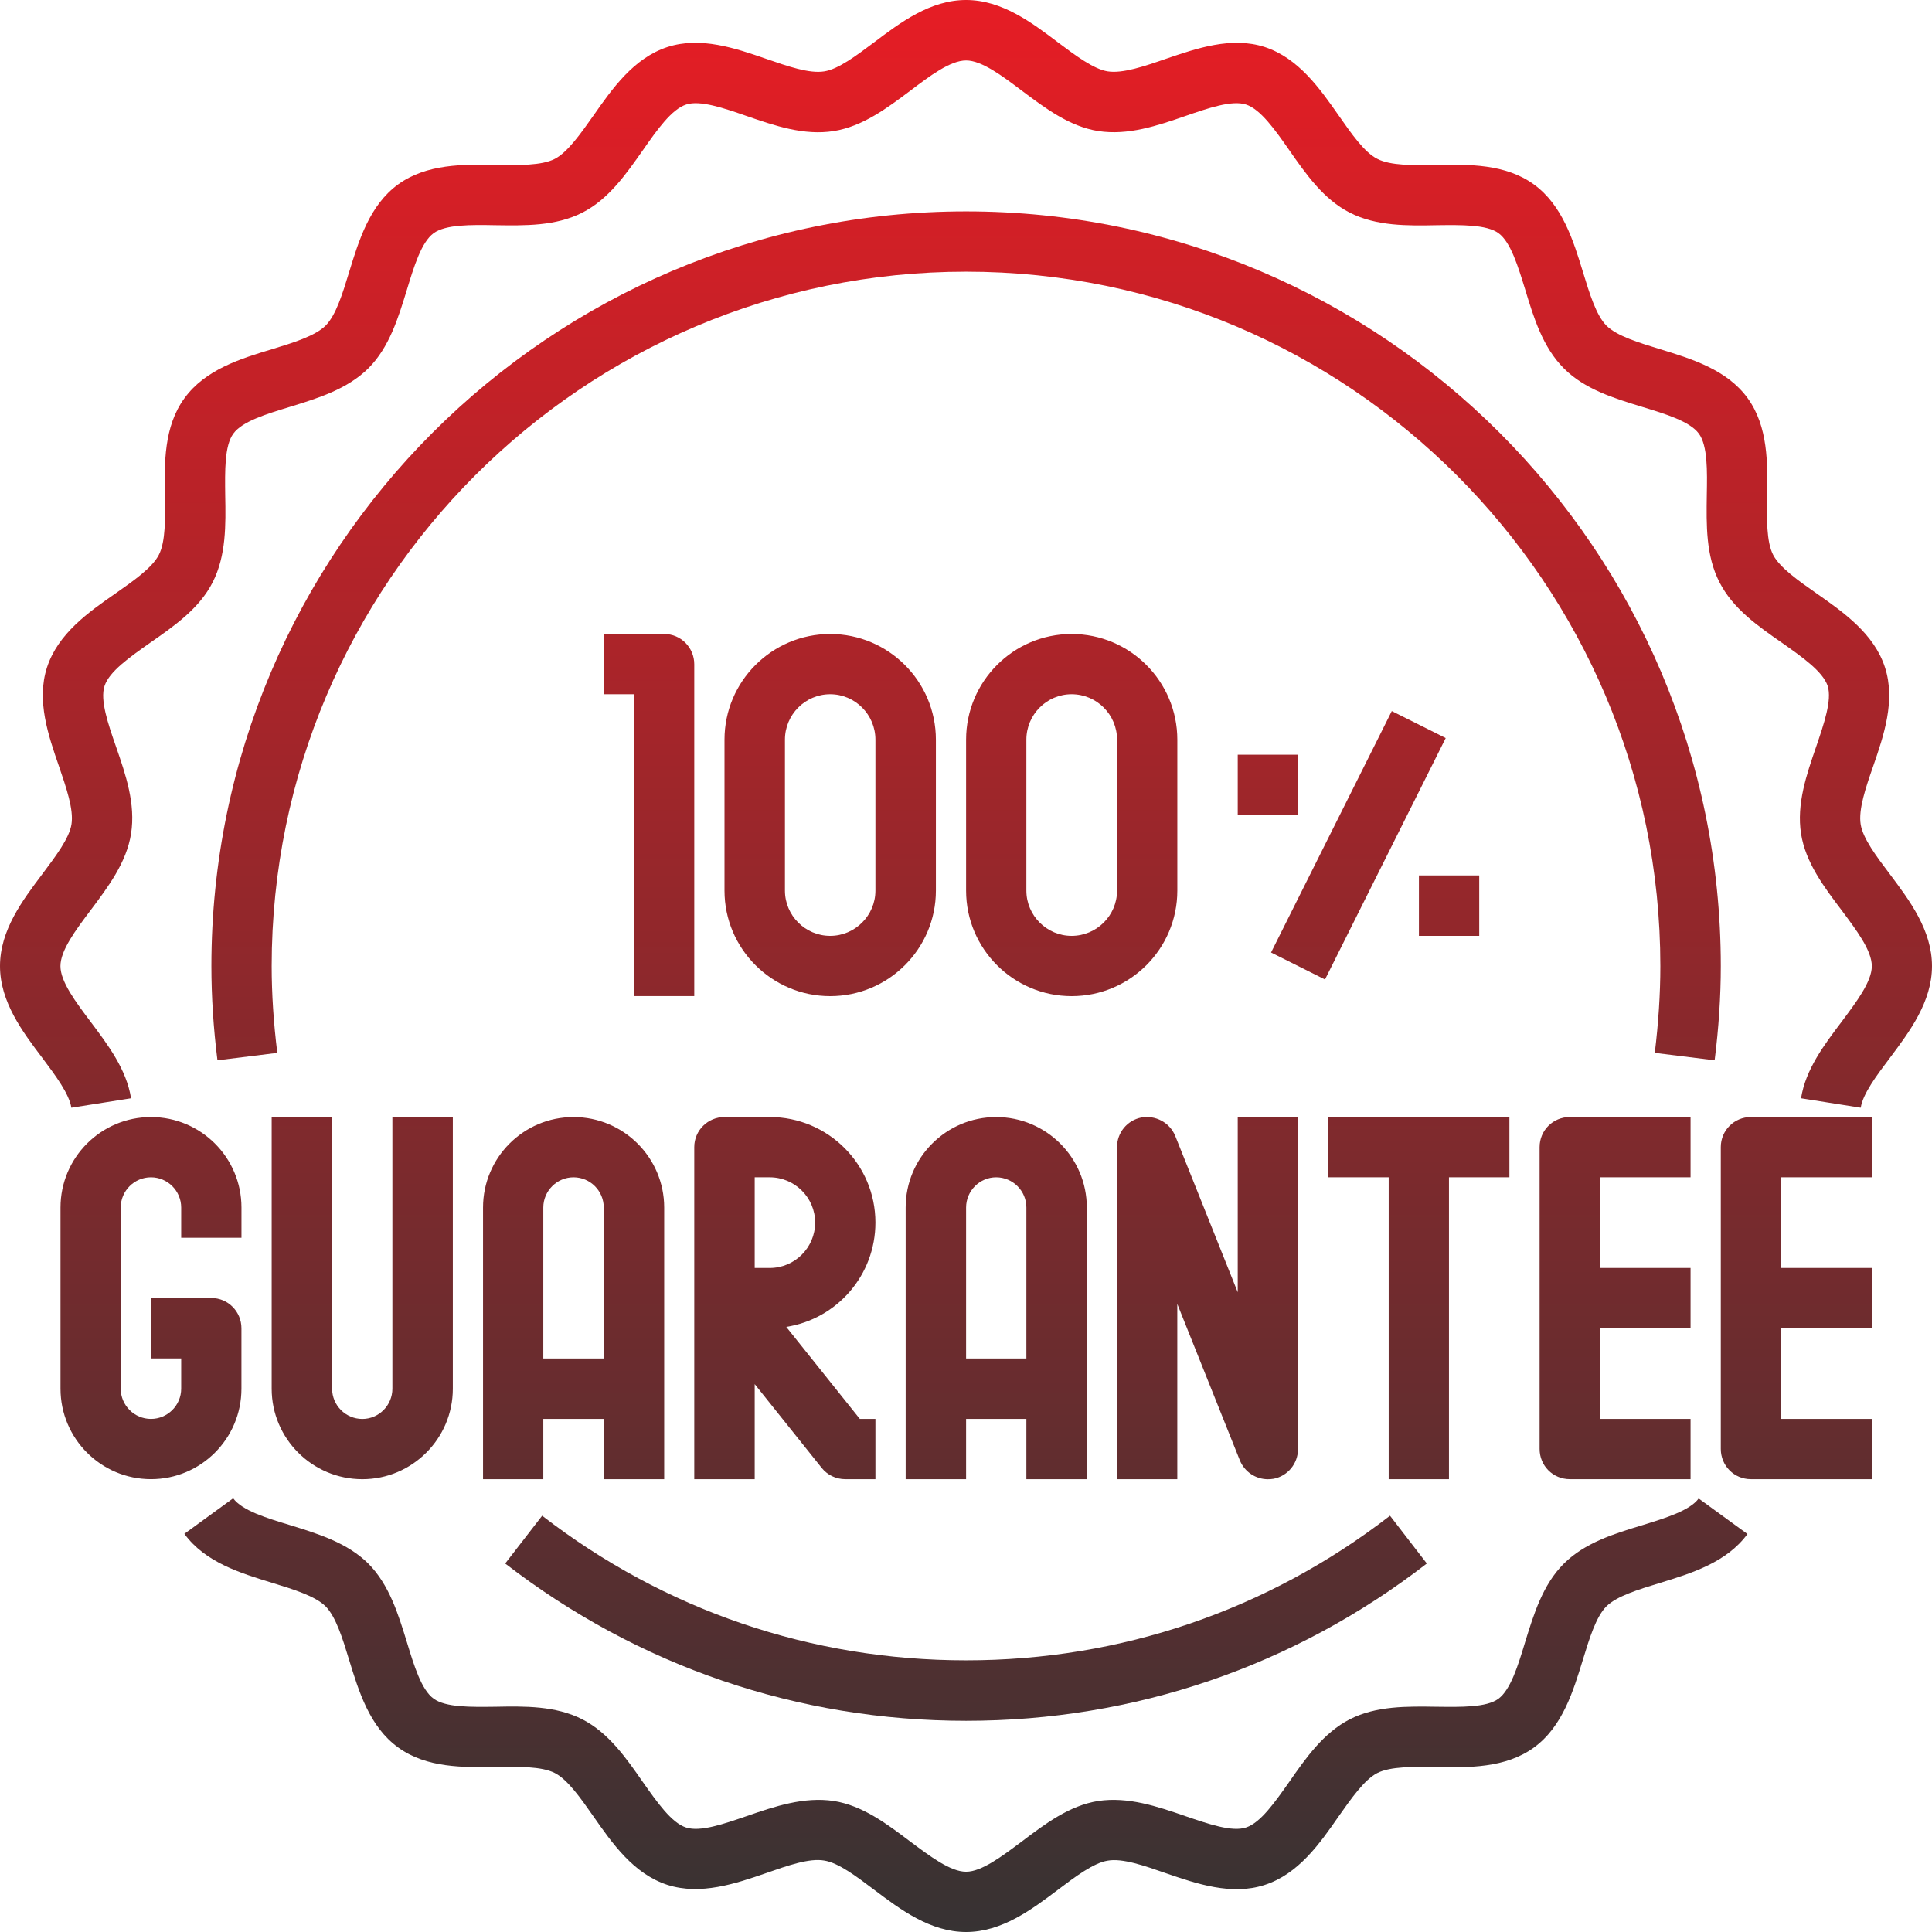 <?xml version="1.0" encoding="iso-8859-1"?>
<!-- Generator: Adobe Illustrator 21.1.0, SVG Export Plug-In . SVG Version: 6.00 Build 0)  -->
<svg version="1.1" id="&#x421;&#x43B;&#x43E;&#x439;_1"
	 xmlns="http://www.w3.org/2000/svg" xmlns:xlink="http://www.w3.org/1999/xlink" x="0px" y="0px" viewBox="0 0 60 60"
	 style="enable-background:new 0 0 60 60;" xml:space="preserve">
<g>
	<linearGradient id="SVGID_1_" gradientUnits="userSpaceOnUse" x1="30" y1="-2.344" x2="30" y2="61.209">
		<stop  offset="0" style="stop-color:#ED1C24"/>
		<stop  offset="1" style="stop-color:#333333"/>
	</linearGradient>
	<path style="fill:url(#SVGID_1_);" d="M58.686,27.141c-0.411-0.545-0.833-1.103-0.901-1.542c-0.074-0.463,0.159-1.145,0.389-1.804
		c0.329-0.953,0.7-2.038,0.366-3.068c-0.339-1.048-1.287-1.711-2.123-2.297c-0.564-0.394-1.145-0.802-1.351-1.2
		c-0.21-0.411-0.197-1.126-0.187-1.818c0.019-1.016,0.036-2.165-0.605-3.048c-0.645-0.888-1.748-1.222-2.719-1.52
		c-0.659-0.202-1.341-0.408-1.666-0.732c-0.32-0.321-0.526-1.003-0.728-1.662c-0.298-0.975-0.636-2.074-1.52-2.719
		c-0.884-0.646-2.032-0.628-3.048-0.609c-0.691,0.014-1.41,0.023-1.818-0.188c-0.403-0.202-0.806-0.783-1.199-1.346
		c-0.586-0.837-1.25-1.785-2.298-2.128c-1.035-0.334-2.115,0.041-3.072,0.367c-0.66,0.229-1.342,0.462-1.805,0.389
		c-0.435-0.069-0.997-0.49-1.542-0.898C32.044,0.701,31.115,0,30.003,0c-1.118,0-2.043,0.701-2.862,1.318
		c-0.545,0.408-1.103,0.829-1.542,0.898c-0.463,0.077-1.145-0.161-1.804-0.389c-0.953-0.33-2.038-0.701-3.067-0.367
		c-1.049,0.343-1.712,1.291-2.298,2.128c-0.394,0.559-0.802,1.14-1.2,1.346c-0.411,0.211-1.131,0.197-1.818,0.188
		c-1.016-0.022-2.165-0.036-3.048,0.605c-0.888,0.645-1.222,1.748-1.52,2.719c-0.202,0.66-0.408,1.342-0.732,1.666
		c-0.321,0.32-1.003,0.531-1.662,0.732c-0.975,0.293-2.074,0.632-2.719,1.52c-0.646,0.879-0.628,2.027-0.609,3.043
		c0.009,0.691,0.023,1.411-0.188,1.822c-0.202,0.398-0.783,0.806-1.346,1.2c-0.837,0.581-1.785,1.245-2.128,2.297
		c-0.334,1.03,0.041,2.115,0.37,3.068c0.225,0.659,0.463,1.341,0.39,1.804c-0.069,0.439-0.495,0.997-0.902,1.542
		C0.701,27.96,0,28.885,0,30.003c0,1.112,0.701,2.041,1.318,2.856c0.408,0.545,0.828,1.107,0.898,1.542l1.854-0.293
		c-0.142-0.897-0.71-1.648-1.255-2.375c-0.462-0.613-0.938-1.245-0.938-1.73c0-0.49,0.476-1.122,0.938-1.736
		c0.545-0.728,1.113-1.479,1.255-2.375c0.146-0.925-0.165-1.832-0.468-2.706c-0.247-0.709-0.499-1.446-0.356-1.881
		c0.146-0.454,0.791-0.902,1.414-1.342c0.75-0.522,1.528-1.062,1.945-1.881c0.421-0.829,0.407-1.781,0.389-2.701
		c-0.009-0.759-0.023-1.539,0.252-1.914c0.274-0.38,1.025-0.608,1.748-0.829c0.879-0.27,1.789-0.55,2.445-1.199
		c0.654-0.655,0.929-1.566,1.199-2.445c0.22-0.723,0.449-1.474,0.829-1.753c0.375-0.271,1.158-0.261,1.914-0.247
		c0.92,0.013,1.873,0.032,2.701-0.389c0.819-0.417,1.359-1.195,1.886-1.945c0.435-0.623,0.888-1.268,1.342-1.414
		c0.43-0.143,1.167,0.109,1.876,0.356c0.874,0.302,1.781,0.614,2.706,0.468c0.896-0.142,1.652-0.71,2.38-1.255
		c0.609-0.462,1.241-0.938,1.731-0.938c0.485,0,1.117,0.476,1.73,0.938c0.728,0.545,1.479,1.113,2.375,1.255
		c0.926,0.142,1.832-0.165,2.706-0.468c0.714-0.247,1.446-0.499,1.882-0.356c0.452,0.146,0.906,0.791,1.341,1.414
		c0.522,0.75,1.066,1.528,1.882,1.945c0.829,0.421,1.785,0.407,2.705,0.389c0.756-0.009,1.539-0.023,1.914,0.247
		c0.38,0.279,0.605,1.03,0.829,1.753c0.266,0.879,0.545,1.789,1.199,2.445c0.65,0.654,1.561,0.929,2.44,1.199
		c0.724,0.22,1.474,0.449,1.754,0.829c0.274,0.375,0.26,1.154,0.246,1.914c-0.013,0.92-0.032,1.873,0.394,2.701
		c0.417,0.819,1.191,1.359,1.942,1.881c0.622,0.439,1.268,0.888,1.419,1.342c0.137,0.435-0.115,1.172-0.357,1.881
		c-0.302,0.874-0.614,1.781-0.471,2.706c0.142,0.896,0.709,1.648,1.259,2.375c0.457,0.614,0.939,1.246,0.939,1.736
		c0,0.485-0.482,1.117-0.939,1.73c-0.55,0.728-1.117,1.479-1.259,2.375l1.854,0.293c0.068-0.435,0.49-0.997,0.901-1.542
		C59.3,32.044,60,31.115,60,30.003C60,28.885,59.3,27.96,58.686,27.141L58.686,27.141z M51.005,47.366
		c-0.879,0.266-1.789,0.545-2.443,1.199c-0.65,0.65-0.929,1.561-1.2,2.44c-0.219,0.724-0.449,1.474-0.829,1.754
		c-0.375,0.27-1.158,0.255-1.909,0.246c-0.925-0.013-1.876-0.032-2.705,0.389c-0.816,0.422-1.361,1.195-1.882,1.947
		c-0.439,0.622-0.888,1.268-1.341,1.414c-0.436,0.146-1.168-0.11-1.882-0.353c-0.874-0.302-1.78-0.609-2.706-0.471
		c-0.897,0.142-1.648,0.709-2.375,1.259c-0.613,0.457-1.245,0.939-1.73,0.939c-0.49,0-1.122-0.482-1.736-0.939
		c-0.728-0.55-1.479-1.117-2.375-1.259c-0.925-0.138-1.832,0.169-2.706,0.471c-0.709,0.243-1.441,0.499-1.881,0.353
		c-0.454-0.146-0.902-0.792-1.342-1.414c-0.521-0.751-1.066-1.529-1.881-1.947c-0.829-0.421-1.781-0.407-2.701-0.389
		c-0.756,0.009-1.539,0.023-1.914-0.251c-0.38-0.275-0.608-1.025-0.829-1.75c-0.27-0.879-0.55-1.789-1.199-2.445
		c-0.655-0.649-1.566-0.928-2.445-1.199c-0.723-0.219-1.474-0.449-1.753-0.829l-1.515,1.103c0.646,0.888,1.748,1.222,2.719,1.52
		c0.66,0.202,1.345,0.412,1.666,0.732c0.32,0.321,0.531,1.003,0.732,1.666c0.298,0.97,0.632,2.074,1.52,2.715
		c0.884,0.645,2.032,0.622,3.048,0.608c0.687-0.009,1.406-0.022,1.818,0.187c0.398,0.202,0.806,0.783,1.2,1.347
		c0.586,0.838,1.245,1.785,2.298,2.128c1.029,0.329,2.114-0.036,3.067-0.366c0.659-0.23,1.341-0.472,1.804-0.389
		c0.439,0.068,0.997,0.49,1.542,0.901C27.96,59.3,28.885,60,30.003,60c1.112,0,2.041-0.7,2.856-1.314
		c0.545-0.411,1.107-0.833,1.542-0.901c0.458-0.083,1.145,0.159,1.805,0.389c0.956,0.329,2.041,0.7,3.067,0.366
		c1.052-0.339,1.717-1.29,2.298-2.128c0.394-0.559,0.8-1.14,1.199-1.347c0.413-0.21,1.126-0.197,1.822-0.187
		c1.007,0.019,2.161,0.036,3.043-0.605c0.888-0.645,1.222-1.748,1.52-2.719c0.202-0.659,0.408-1.341,0.732-1.666
		c0.321-0.32,1.003-0.526,1.662-0.728c0.975-0.298,2.074-0.636,2.72-1.52l-1.515-1.103C52.479,46.912,51.729,47.142,51.005,47.366
		L51.005,47.366z M51.005,47.366"/>
	<linearGradient id="SVGID_2_" gradientUnits="userSpaceOnUse" x1="30.003" y1="-2.344" x2="30.003" y2="61.209">
		<stop  offset="0" style="stop-color:#ED1C24"/>
		<stop  offset="1" style="stop-color:#333333"/>
	</linearGradient>
	<path style="fill:url(#SVGID_2_);" d="M7.498,43.127V41.25c0-0.517-0.416-0.939-0.933-0.939H4.688v1.877h0.939v0.939
		c0,0.517-0.422,0.939-0.939,0.939c-0.517,0-0.939-0.422-0.939-0.939v-5.626c0-0.517,0.422-0.939,0.939-0.939
		c0.517,0,0.939,0.422,0.939,0.939v0.939h1.872v-0.939c0-1.552-1.259-2.81-2.81-2.81c-1.552,0-2.81,1.259-2.81,2.81v5.626
		c0,1.552,1.259,2.81,2.81,2.81C6.239,45.937,7.498,44.679,7.498,43.127L7.498,43.127z M8.437,34.691v8.437
		c0,1.552,1.263,2.81,2.816,2.81c1.547,0,2.81-1.259,2.81-2.81v-8.437h-1.877v8.437c0,0.517-0.421,0.939-0.933,0.939
		c-0.518,0-0.939-0.422-0.939-0.939v-8.437H8.437z M15.001,37.501v8.437h1.872v-1.872h1.877v1.872h1.877v-8.437
		c0-1.552-1.264-2.81-2.816-2.81C16.26,34.691,15.001,35.949,15.001,37.501L15.001,37.501z M18.75,37.501v4.688h-1.877v-4.688
		c0-0.517,0.422-0.939,0.939-0.939C18.33,36.562,18.75,36.984,18.75,37.501L18.75,37.501z M28.126,37.501v8.437h1.877v-1.872h1.872
		v1.872h1.877v-8.437c0-1.552-1.263-2.81-2.816-2.81C29.389,34.691,28.126,35.949,28.126,37.501L28.126,37.501z M30.936,36.562
		c0.518,0,0.939,0.422,0.939,0.939v4.688h-1.872v-4.688C30.003,36.984,30.424,36.562,30.936,36.562L30.936,36.562z M21.561,35.623
		v10.314h1.877v-2.952l2.078,2.599c0.179,0.225,0.449,0.353,0.732,0.353h0.939v-1.872h-0.485l-2.284-2.857
		c1.57-0.243,2.769-1.602,2.769-3.241c0-1.808-1.47-3.277-3.282-3.277h-1.405C21.982,34.691,21.561,35.107,21.561,35.623
		L21.561,35.623z M23.438,36.562h0.466c0.778,0,1.411,0.632,1.411,1.405c0,0.778-0.633,1.411-1.411,1.411h-0.466V36.562z
		 M38.439,40.133l-1.941-4.856c-0.17-0.417-0.614-0.65-1.049-0.573c-0.444,0.087-0.759,0.472-0.759,0.92v10.314h1.872v-5.442
		l1.941,4.852c0.146,0.362,0.494,0.591,0.871,0.591c0.059,0,0.118-0.005,0.178-0.014c0.444-0.087,0.759-0.476,0.759-0.925V34.691
		h-1.872V40.133z M44.999,36.562h1.877v-1.872H41.25v1.872h1.877v9.375h1.872V36.562z M52.502,36.562v-1.872h-3.749
		c-0.523,0-0.939,0.416-0.939,0.933v9.375c0,0.523,0.416,0.939,0.939,0.939h3.749v-1.872h-2.816V41.25h2.816v-1.872h-2.816v-2.816
		H52.502z M53.441,35.623v9.375c0,0.523,0.416,0.939,0.933,0.939h3.755v-1.872h-2.816V41.25h2.816v-1.872h-2.816v-2.816h2.816
		v-1.872h-3.755C53.857,34.691,53.441,35.107,53.441,35.623L53.441,35.623z M53.441,35.623"/>
	<linearGradient id="SVGID_3_" gradientUnits="userSpaceOnUse" x1="30.003" y1="-2.344" x2="30.003" y2="61.209">
		<stop  offset="0" style="stop-color:#ED1C24"/>
		<stop  offset="1" style="stop-color:#333333"/>
	</linearGradient>
	<path style="fill:url(#SVGID_3_);" d="M53.441,30.003c0-12.928-10.515-23.438-23.438-23.438c-12.928,0-23.438,10.51-23.438,23.438
		c0,0.942,0.063,1.927,0.188,2.925l1.859-0.23c-0.115-0.925-0.175-1.831-0.175-2.695c0-11.894,9.673-21.566,21.566-21.566
		c11.888,0,21.561,9.673,21.561,21.566c0,0.865-0.06,1.771-0.173,2.695l1.859,0.23C53.376,31.93,53.441,30.945,53.441,30.003
		L53.441,30.003z M44.312,48.556l-1.144-1.484c-3.804,2.939-8.359,4.491-13.165,4.491c-4.812,0-9.362-1.552-13.166-4.491
		l-1.148,1.484c4.138,3.195,9.087,4.885,14.315,4.885C35.23,53.441,40.179,51.751,44.312,48.556L44.312,48.556z M44.312,48.556"/>
	<linearGradient id="SVGID_4_" gradientUnits="userSpaceOnUse" x1="27.656" y1="-2.344" x2="27.656" y2="61.209">
		<stop  offset="0" style="stop-color:#ED1C24"/>
		<stop  offset="1" style="stop-color:#333333"/>
	</linearGradient>
	<path style="fill:url(#SVGID_4_);" d="M20.628,19.689H18.75v1.871h0.939v9.375h1.872V20.628
		C21.561,20.11,21.145,19.689,20.628,19.689L20.628,19.689z M25.782,19.689c-1.808,0-3.282,1.47-3.282,3.282v4.688
		c0,1.808,1.474,3.277,3.282,3.277c1.808,0,3.283-1.468,3.283-3.277v-4.688C29.064,21.159,27.59,19.689,25.782,19.689L25.782,19.689
		z M27.187,27.659c0,0.773-0.632,1.405-1.405,1.405s-1.405-0.632-1.405-1.405v-4.688c0-0.779,0.632-1.411,1.405-1.411
		s1.405,0.632,1.405,1.411V27.659z M33.28,19.689c-1.808,0-3.277,1.47-3.277,3.282v4.688c0,1.808,1.468,3.277,3.277,3.277
		c1.813,0,3.283-1.468,3.283-3.277v-4.688C36.562,21.159,35.093,19.689,33.28,19.689L33.28,19.689z M34.691,27.659
		c0,0.773-0.633,1.405-1.411,1.405c-0.773,0-1.405-0.632-1.405-1.405v-4.688c0-0.779,0.632-1.411,1.405-1.411
		c0.778,0,1.411,0.632,1.411,1.411V27.659z M34.691,27.659"/>
	<linearGradient id="SVGID_5_" gradientUnits="userSpaceOnUse" x1="42.186" y1="-2.344" x2="42.186" y2="61.209">
		<stop  offset="0" style="stop-color:#ED1C24"/>
		<stop  offset="1" style="stop-color:#333333"/>
	</linearGradient>
	<path style="fill:url(#SVGID_5_);" d="M39.474,29.581l3.749-7.498l1.675,0.838l-3.749,7.498L39.474,29.581z M39.474,29.581"/>
	<linearGradient id="SVGID_6_" gradientUnits="userSpaceOnUse" x1="39.376" y1="-2.344" x2="39.376" y2="61.209">
		<stop  offset="0" style="stop-color:#ED1C24"/>
		<stop  offset="1" style="stop-color:#333333"/>
	</linearGradient>
	<rect x="38.439" y="23.438" style="fill:url(#SVGID_6_);" width="1.873" height="1.877"/>
	<linearGradient id="SVGID_7_" gradientUnits="userSpaceOnUse" x1="45.002" y1="-2.344" x2="45.002" y2="61.209">
		<stop  offset="0" style="stop-color:#ED1C24"/>
		<stop  offset="1" style="stop-color:#333333"/>
	</linearGradient>
	<rect x="44.066" y="27.187" style="fill:url(#SVGID_7_);" width="1.873" height="1.877"/>
</g>
</svg>
